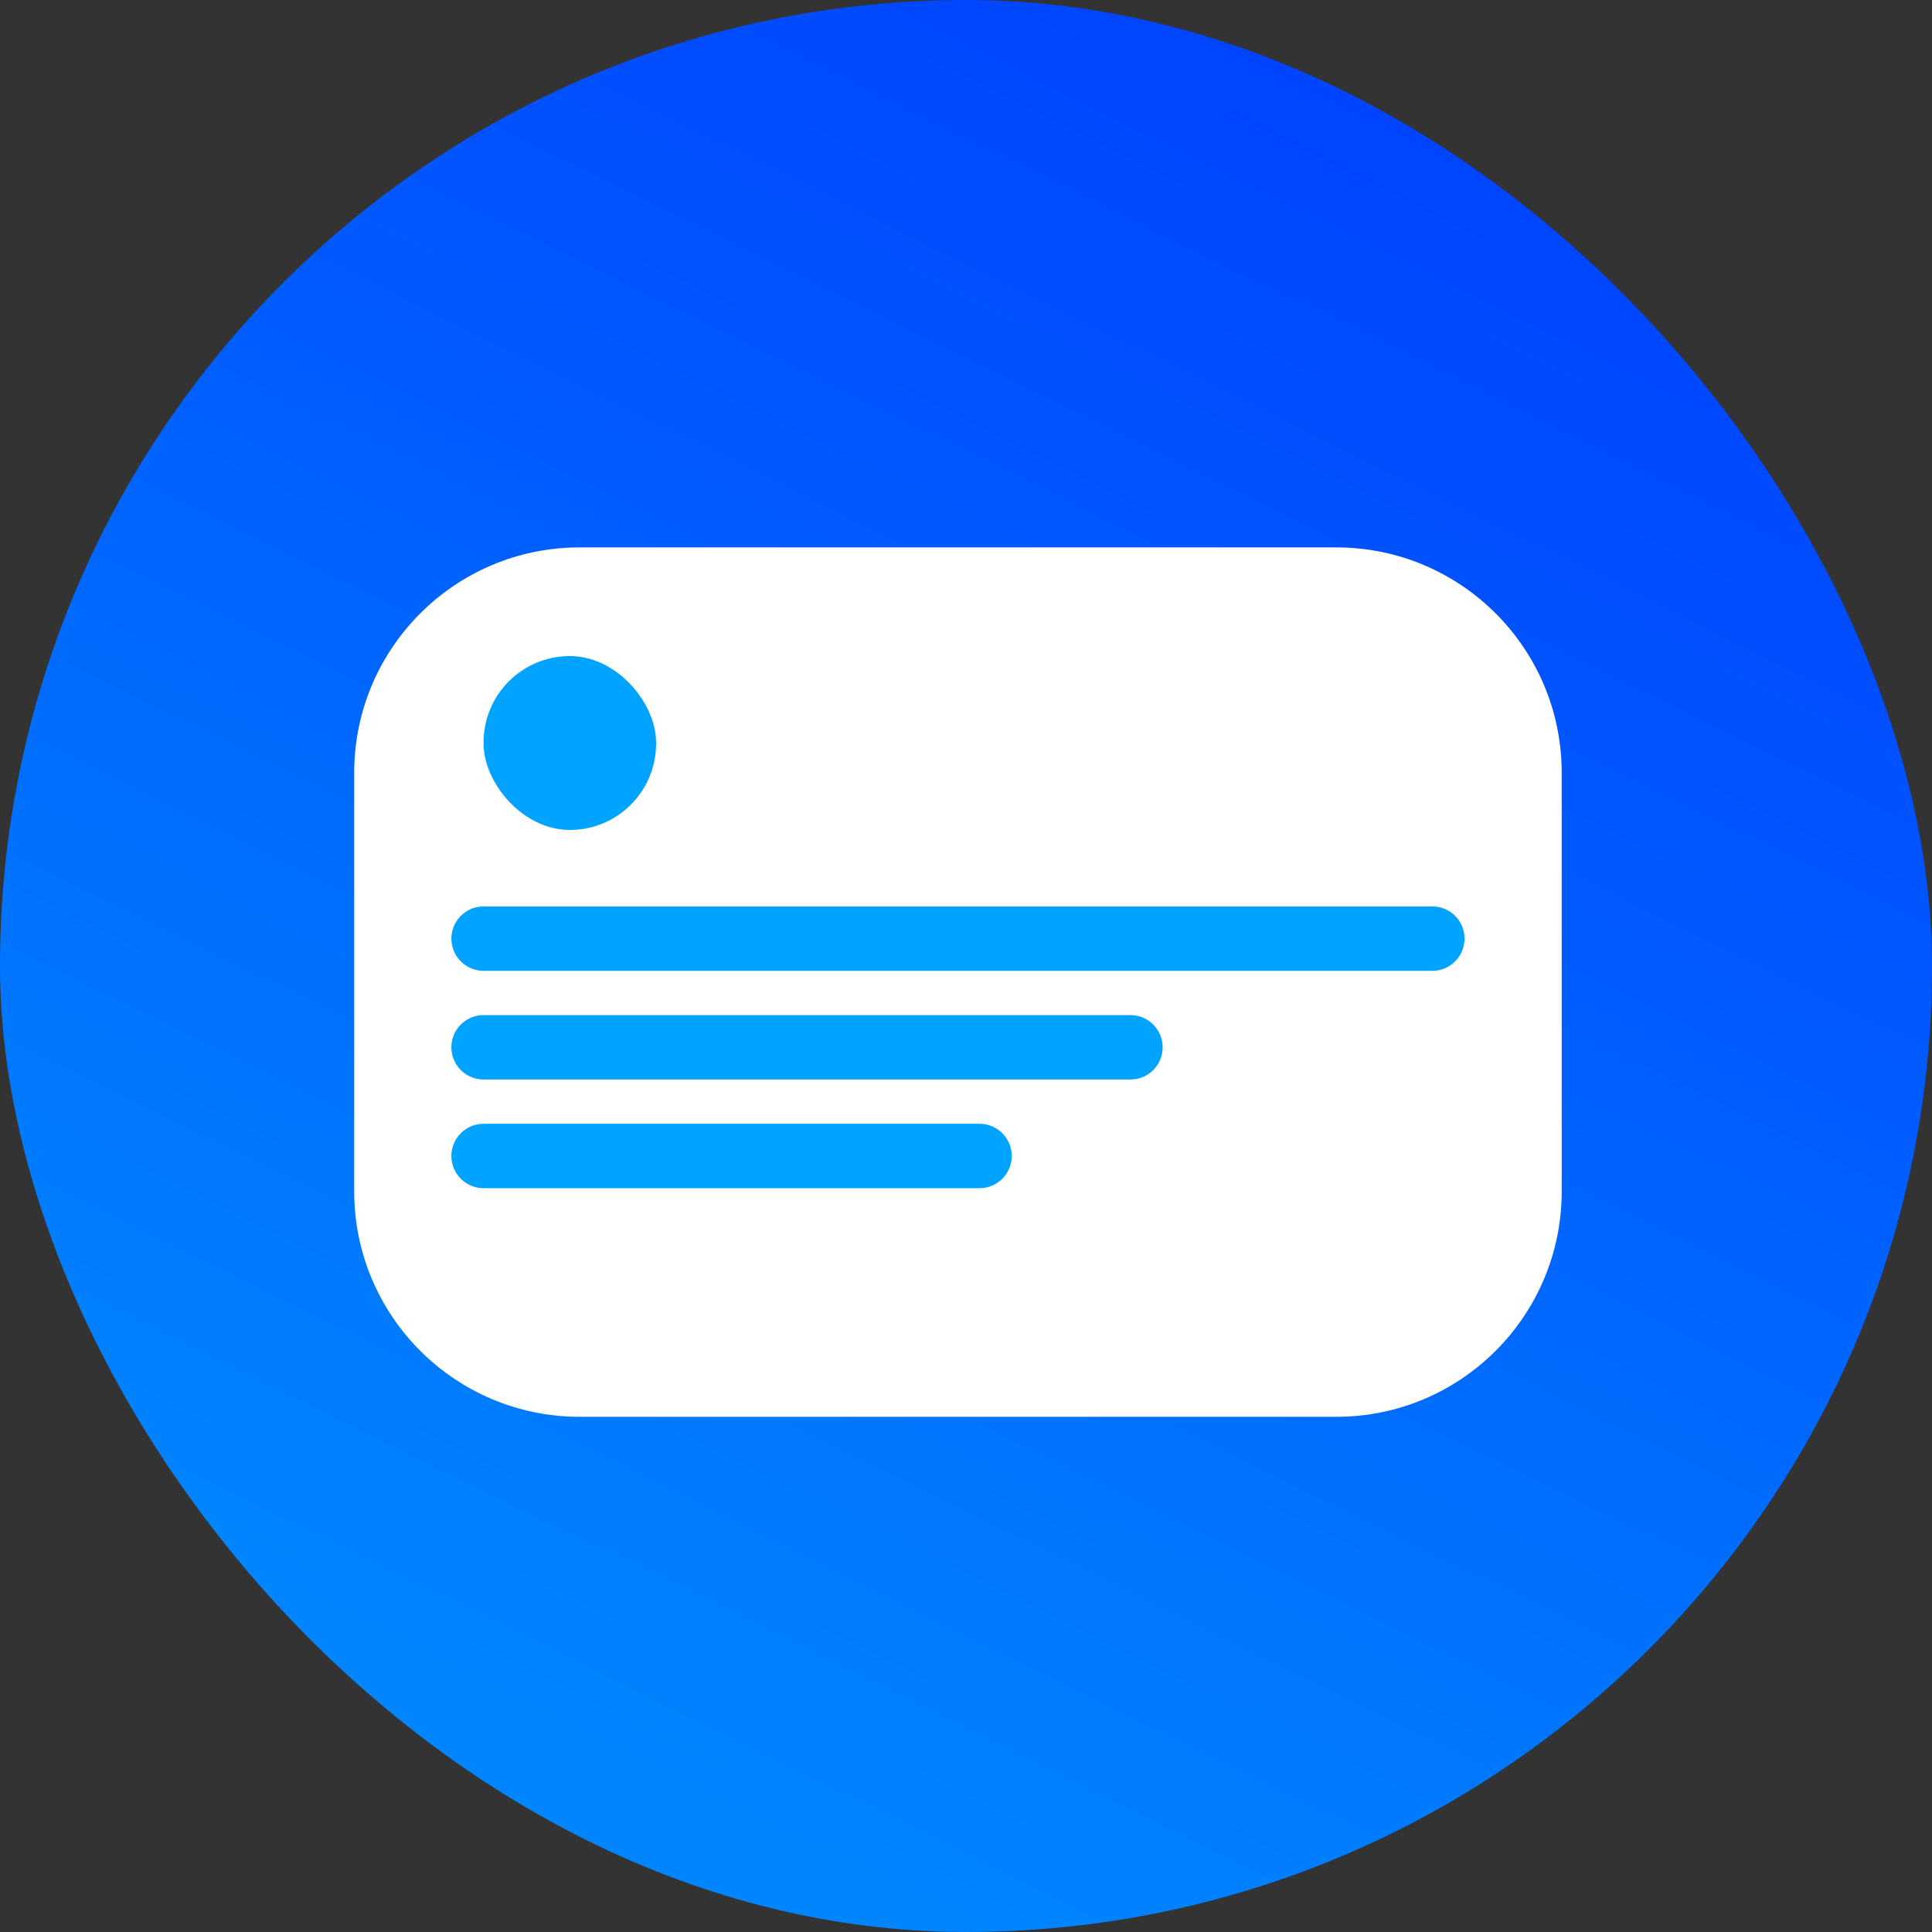 <svg width="60" height="60" viewBox="0 0 60 60" fill="none" xmlns="http://www.w3.org/2000/svg">
<rect x="0" y="0" width="60" height="60" fill="#333333" stroke="none"/>
<rect width="60" height="60" rx="30" fill="url(#paint0_linear_428_467)"/>
<path d="M41.5 17H18C14.134 17 11 20.134 11 24V37C11 40.866 14.134 44 18 44H41.5C45.366 44 48.5 40.866 48.5 37V24C48.5 20.134 45.366 17 41.5 17Z" fill="white"/>
<rect x="15.018" y="20.375" width="5.357" height="5.4" rx="2.679" fill="#00A3FF"/>
<path d="M15.018 29.15H44.482" stroke="#00A3FF" stroke-width="2" stroke-linecap="round"/>
<path d="M15.018 32.525H35.107" stroke="#00A3FF" stroke-width="2" stroke-linecap="round"/>
<path d="M15.018 35.9H30.42" stroke="#00A3FF" stroke-width="2" stroke-linecap="round"/>
<defs>
<linearGradient id="paint0_linear_428_467" x1="59.545" y1="6.60137e-07" x2="30" y2="60" gradientUnits="userSpaceOnUse">
<stop stop-color="#0038FF"/>
<stop offset="1" stop-color="#0085FF"/>
</linearGradient>
</defs>
</svg>

